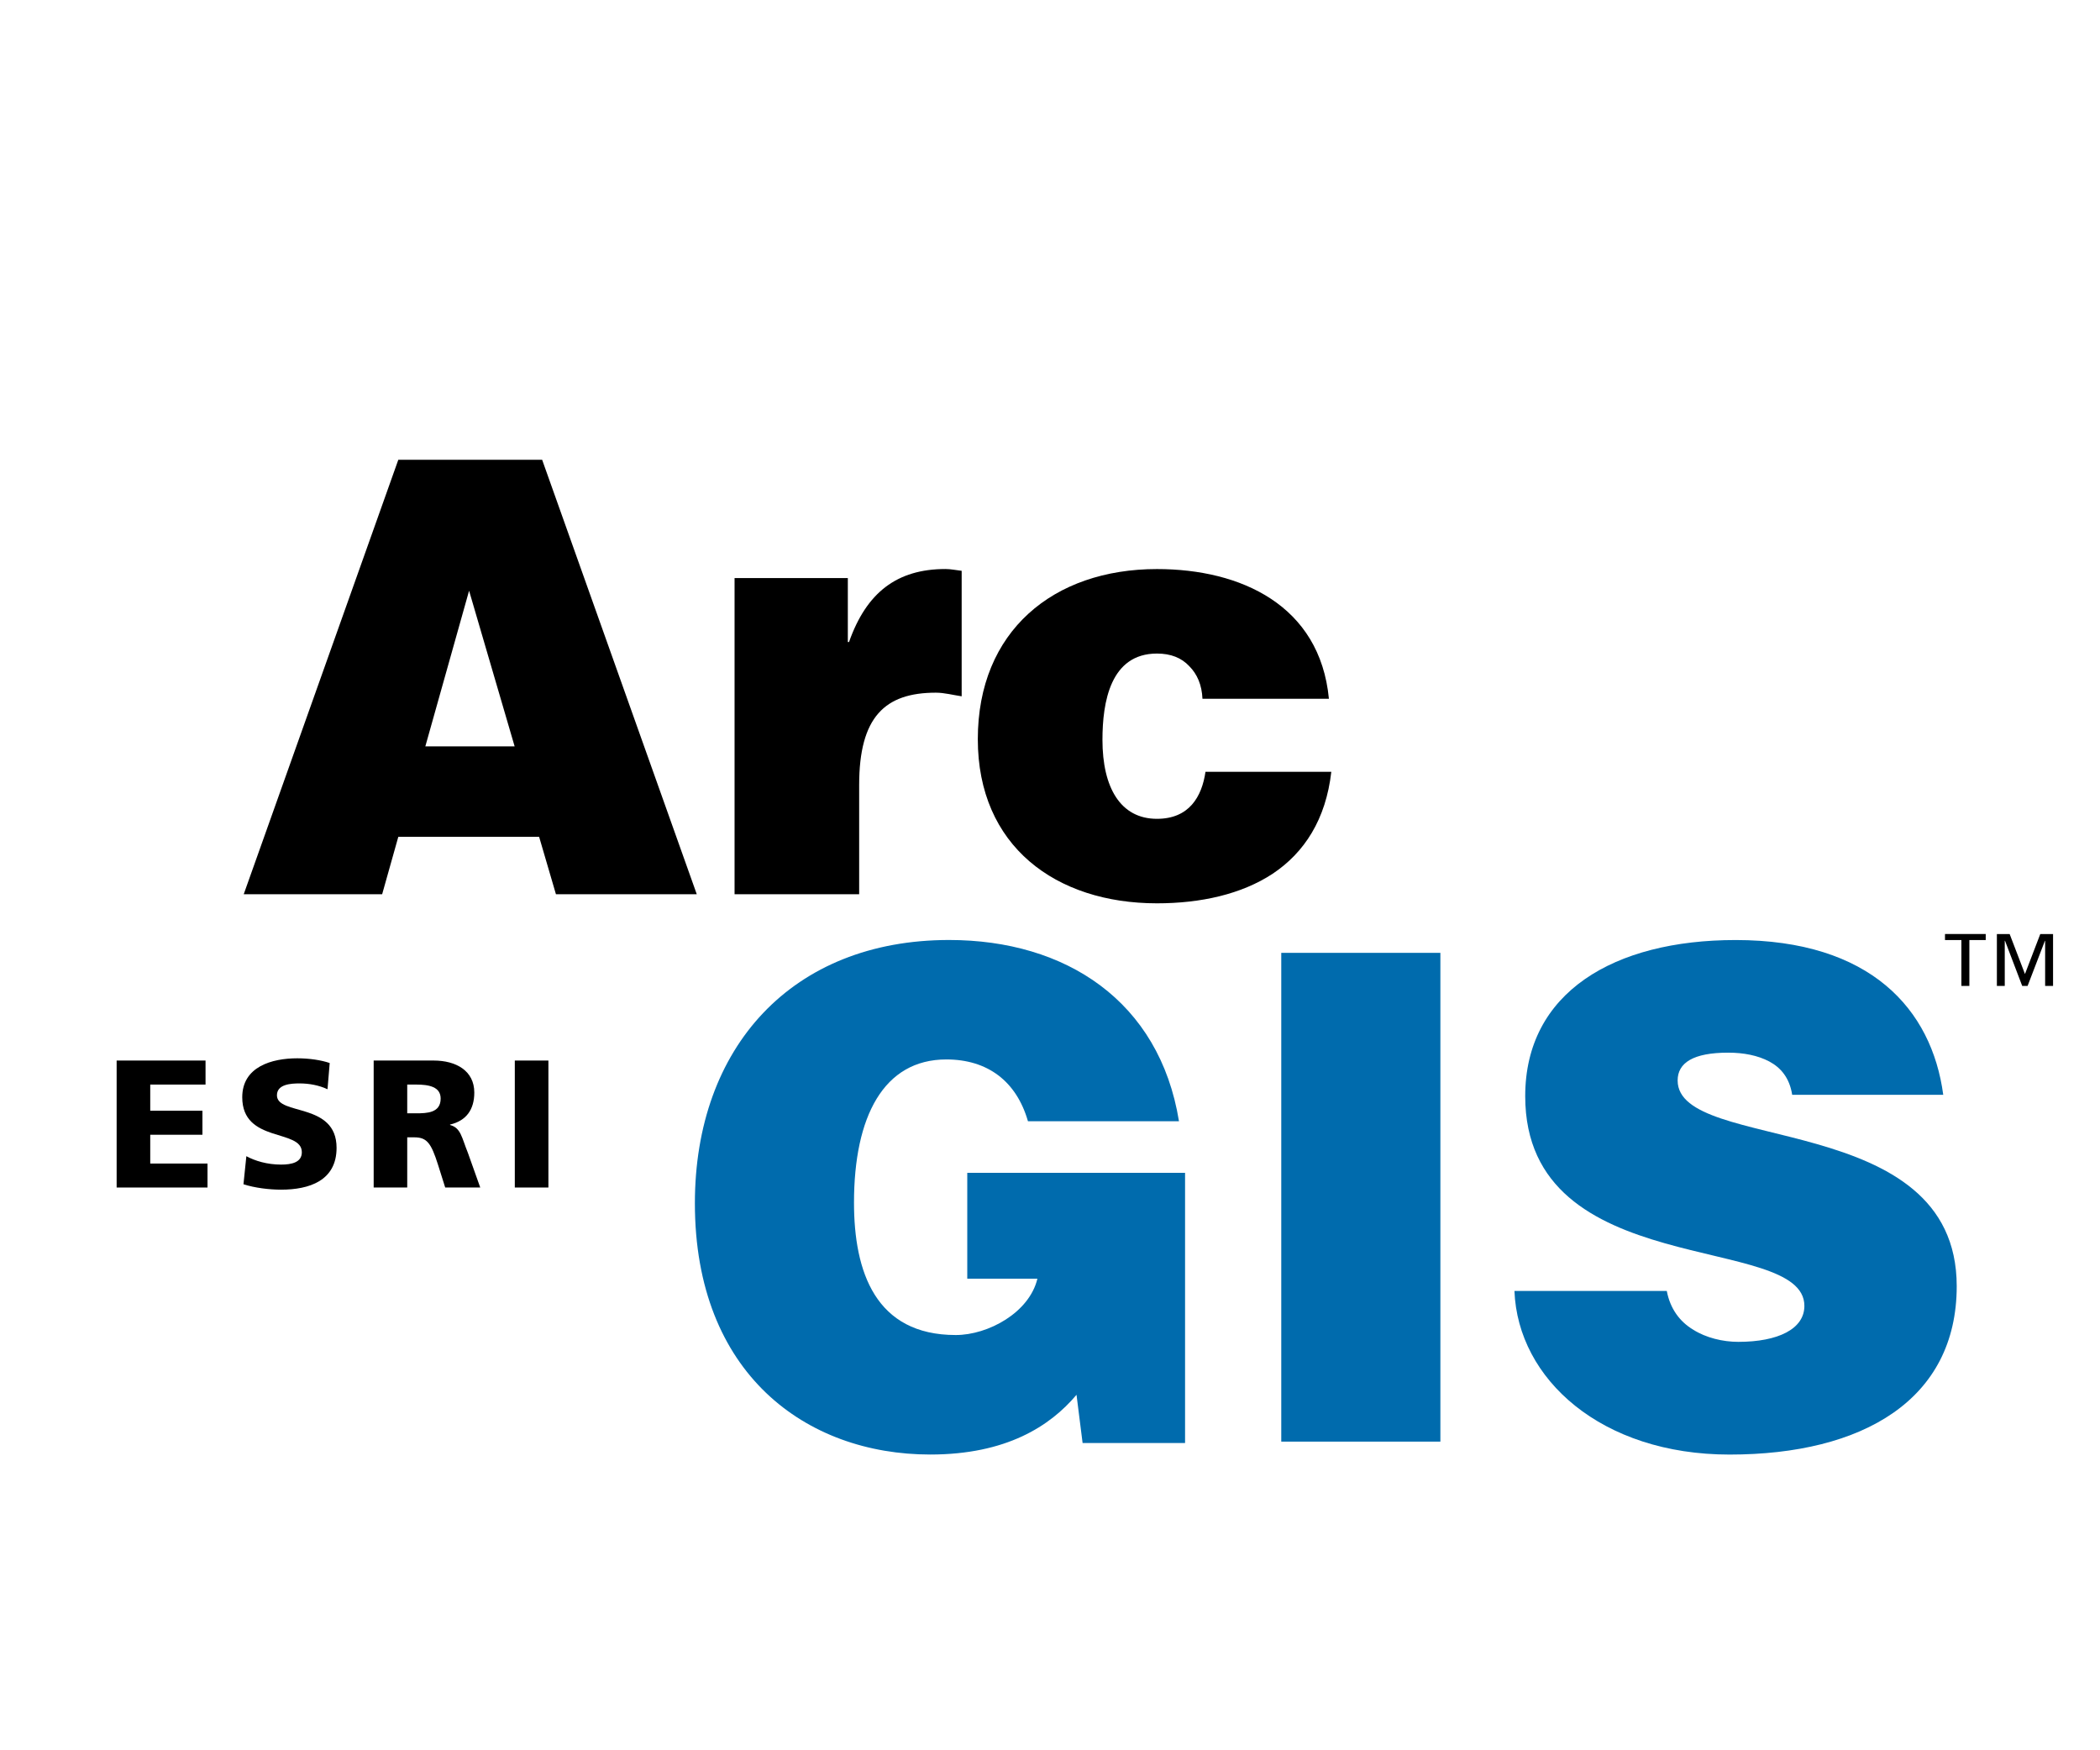 <?xml version="1.0" encoding="UTF-8" standalone="no"?>
<!-- Created with Inkscape (http://www.inkscape.org/) -->

<svg
   xmlns:dc="http://purl.org/dc/elements/1.1/"
   xmlns:cc="http://creativecommons.org/ns#"
   xmlns:rdf="http://www.w3.org/1999/02/22-rdf-syntax-ns#"
   xmlns:svg="http://www.w3.org/2000/svg"
   xmlns="http://www.w3.org/2000/svg"
   xmlns:sodipodi="http://sodipodi.sourceforge.net/DTD/sodipodi-0.dtd"
   xmlns:inkscape="http://www.inkscape.org/namespaces/inkscape"
   id="svg2"
   version="1.1"
   inkscape:version="0.48.5 r10040"
   width="60"
   height="50"
   xml:space="preserve"
   sodipodi:docname="esri.svg"><defs
     id="defs6"><clipPath
       clipPathUnits="userSpaceOnUse"
       id="clipPath38"><path
         d="m 130.477,88.167 67.082,0 0,86.25 -67.082,0 0,-86.25 z"
         id="path40"
         inkscape:connector-curvature="0" /></clipPath><clipPath
       clipPathUnits="userSpaceOnUse"
       id="clipPath496"><path
         d="m 130.477,88.167 67.082,0 0,86.25 -67.082,0 0,-86.25 z"
         id="path498"
         inkscape:connector-curvature="0" /></clipPath></defs><sodipodi:namedview
     pagecolor="#ffffff"
     bordercolor="#666666"
     borderopacity="1"
     objecttolerance="10"
     gridtolerance="10"
     guidetolerance="10"
     inkscape:pageopacity="0"
     inkscape:pageshadow="2"
     inkscape:window-width="1366"
     inkscape:window-height="705"
     id="namedview4"
     showgrid="false"
     inkscape:zoom="2.6700352"
     inkscape:cx="125"
     inkscape:cy="56.071459"
     inkscape:window-x="-8"
     inkscape:window-y="-8"
     inkscape:window-maximized="1"
     inkscape:current-layer="g10" /><g
     id="g10"
     inkscape:groupmode="layer"
     inkscape:label="ESRI_ArcGIS"
     transform="matrix(1.25,0,0,-1.25,0,50)"><path
       d="m 2.666,12.861 2.077,0 0,0.548 -1.309,0 0,0.658 1.193,0 0,0.549 -1.193,0 0,0.598 1.264,0 0,0.549 -2.032,0 0,-2.902"
       style="fill:#000000;fill-opacity:1;fill-rule:nonzero;stroke:none"
       id="path12"
       inkscape:connector-curvature="0" /><path
       d="m 5.565,12.936 c 0.257,-0.084 0.591,-0.124 0.86,-0.124 0.641,0 1.268,0.203 1.268,0.956 0,1.048 -1.363,0.732 -1.363,1.201 0,0.254 0.322,0.271 0.516,0.271 0.22,0 0.442,-0.041 0.64,-0.133 l 0.05,0.599 c -0.194,0.067 -0.466,0.108 -0.743,0.108 -0.578,0 -1.256,-0.191 -1.256,-0.89 0,-1.055 1.362,-0.715 1.362,-1.256 0,-0.232 -0.23,-0.283 -0.474,-0.283 -0.318,0 -0.595,0.084 -0.794,0.192 l -0.066,-0.641"
       style="fill:#000000;fill-opacity:1;fill-rule:nonzero;stroke:none"
       id="path14"
       inkscape:connector-curvature="0" /><path
       d="m 8.54,12.861 0.768,0 0,1.147 0.161,0 c 0.285,0 0.384,-0.125 0.542,-0.624 l 0.165,-0.523 0.801,0 -0.281,0.789 c -0.144,0.354 -0.16,0.574 -0.409,0.64 l 0,0.01 c 0.372,0.087 0.554,0.344 0.554,0.731 0,0.499 -0.417,0.732 -0.929,0.732 l -1.371,0 0,-2.902 z m 0.768,2.353 0.203,0 c 0.293,0 0.561,-0.05 0.561,-0.32 0,-0.329 -0.314,-0.337 -0.561,-0.337 l -0.203,0 0,0.657"
       style="fill:#000000;fill-opacity:1;fill-rule:evenodd;stroke:none"
       id="path16"
       inkscape:connector-curvature="0" /><path
       d="m 12.151,12.861 0,2.902"
       style="fill:none;stroke:#000000;stroke-width:0.768;stroke-linecap:butt;stroke-linejoin:miter;stroke-miterlimit:10;stroke-opacity:1;stroke-dasharray:none"
       id="path18"
       inkscape:connector-curvature="0" /><path
       d="m 27.086,13.197 -4.977,0 0,-2.42 1.603,0 c -0.185,-0.775 -1.126,-1.287 -1.866,-1.287 -1.834,0 -2.326,1.442 -2.326,3.025 0,1.97 0.678,3.273 2.111,3.273 0.941,0 1.602,-0.497 1.865,-1.412 l 3.452,0 c -0.446,2.746 -2.589,4.142 -5.254,4.142 -3.591,0 -5.811,-2.45 -5.811,-6.018 0,-3.895 2.543,-5.741 5.379,-5.741 1.741,0 2.742,0.651 3.344,1.365 l 0.139,-1.102 2.342,0 0,6.174"
       style="fill:#006bad;fill-opacity:1;fill-rule:nonzero;stroke:none"
       id="path20"
       inkscape:connector-curvature="0" /><path
       d="m 29.286,7.054 3.637,0 0,11.17 -3.637,0 0,-11.17 z"
       style="fill:#006bad;fill-opacity:1;fill-rule:nonzero;stroke:none"
       id="path22"
       inkscape:connector-curvature="0" /><path
       d="m 44.417,14.98 c -0.262,1.956 -1.664,3.537 -4.747,3.537 -2.774,0 -4.808,-1.194 -4.808,-3.568 0,-4.265 6.381,-3.103 6.381,-4.793 0,-0.528 -0.602,-0.822 -1.51,-0.822 -0.355,0 -0.74,0.093 -1.033,0.279 -0.309,0.186 -0.525,0.48 -0.602,0.884 l -3.482,0 c 0.077,-2.016 1.988,-3.739 4.916,-3.739 3.051,0 5.193,1.257 5.193,3.848 0,4.064 -6.379,3.025 -6.379,4.701 0,0.403 0.354,0.636 1.155,0.636 0.354,0 0.678,-0.063 0.94,-0.202 0.262,-0.14 0.463,-0.373 0.523,-0.761 l 3.453,0"
       style="fill:#006bad;fill-opacity:1;fill-rule:nonzero;stroke:none"
       id="path24"
       inkscape:connector-curvature="0" /><path
       d="m 11.762,22.943 -2.04,0 1,3.557 1.041,-3.557 z m -3.027,-3.379 0.369,1.311 3.219,0 0.384,-1.311 3.219,0 -3.534,9.928 -3.288,0 -3.533,-9.928 3.164,0"
       style="fill:#000000;fill-opacity:1;fill-rule:evenodd;stroke:none"
       id="path26"
       inkscape:connector-curvature="0" /><path
       d="m 16.79,19.564 2.848,0 0,2.496 c 0,1.558 0.59,2.11 1.754,2.11 0.192,0 0.397,-0.055 0.589,-0.083 l 0,2.868 c -0.123,0.013 -0.247,0.041 -0.37,0.041 -1.11,0 -1.807,-0.538 -2.205,-1.669 l -0.027,0 0,1.462 -2.589,0 0,-7.226"
       style="fill:#000000;fill-opacity:1;fill-rule:nonzero;stroke:none"
       id="path28"
       inkscape:connector-curvature="0" /><path
       d="m 30.375,24.031 c -0.205,2.137 -2.013,2.964 -3.93,2.964 -2.37,0 -4.095,-1.42 -4.095,-3.888 0,-2.441 1.78,-3.751 4.095,-3.751 1,0 1.931,0.207 2.643,0.675 0.726,0.483 1.218,1.242 1.342,2.331 l -2.876,0 c -0.082,-0.565 -0.37,-1.075 -1.109,-1.075 -0.836,0 -1.246,0.717 -1.246,1.805 0,0.856 0.178,1.972 1.246,1.972 0.315,0 0.561,-0.097 0.739,-0.289 0.179,-0.179 0.288,-0.427 0.301,-0.745 l 2.89,0"
       style="fill:#000000;fill-opacity:1;fill-rule:nonzero;stroke:none"
       id="path30"
       inkscape:connector-curvature="0" /><path
       d="m 44.832,17.468 0,1.049 -0.375,0 0,0.137 0.931,0 0,-0.137 -0.374,0 0,-1.049 -0.181,0 z m 0.811,0 0,1.186 0.292,0 0.35,-0.914 0.35,0.914 0.292,0 0,-1.186 -0.181,0 0,1.032 -0.005,0 -0.396,-1.032 -0.123,0 -0.393,1.032 -0.006,0 0,-1.032 -0.179,0"
       style="fill:#000000;fill-opacity:1;fill-rule:evenodd;stroke:none"
       id="path32"
       inkscape:connector-curvature="0" /></g></svg>